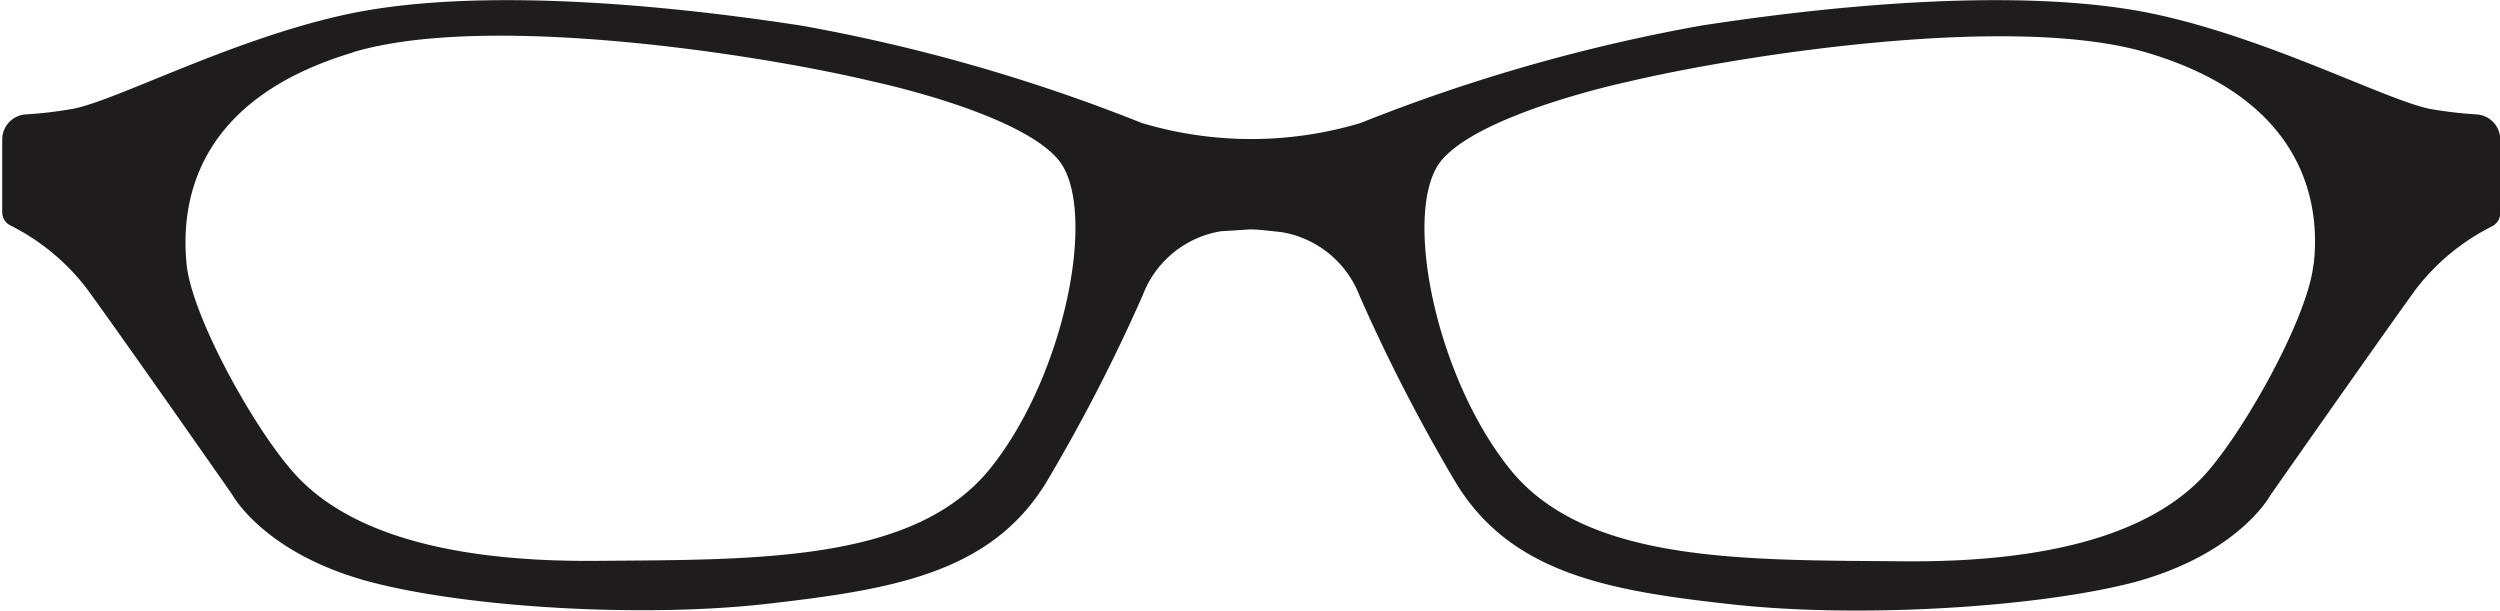 <svg id="Layer_1" data-name="Layer 1" xmlns="http://www.w3.org/2000/svg" viewBox="0 0 113.22 27.65"><defs><style>.cls-1{fill:#1f1c1d;}</style></defs><title>h-123</title><path class="cls-1" d="M298.55,417.07c.37,0,.83.06,1.41.12a4.59,4.59,0,0,1,3.55,2.88,78.54,78.54,0,0,0,4.35,8.45c2.51,4.16,7,4.93,12.61,5.54s13.62.15,18.08-1c4.78-1.28,6.21-3.95,6.21-3.95s5.14-7.34,6.61-9.36a10,10,0,0,1,3.43-2.82.67.67,0,0,0,.37-.6V413a1.14,1.14,0,0,0-1.08-1.14,18.76,18.76,0,0,1-2-.23c-1.87-.31-7.16-3.12-12.42-4.28s-13.16-.67-20.69.49a79.22,79.22,0,0,0-15.42,4.41,17.26,17.26,0,0,1-9.91,0,79.21,79.21,0,0,0-15.42-4.41c-7.53-1.16-15.42-1.65-20.69-.49s-10.55,4-12.42,4.28a18.77,18.77,0,0,1-2,.23,1.14,1.14,0,0,0-1.08,1.14v3.29a.67.67,0,0,0,.37.6,10,10,0,0,1,3.43,2.82c1.47,2,6.61,9.36,6.61,9.36s1.43,2.67,6.21,3.95c4.47,1.19,12.45,1.65,18.08,1s10.1-1.38,12.61-5.54a78.54,78.54,0,0,0,4.35-8.45,4.58,4.58,0,0,1,3.55-2.88C297.72,417.13,298.19,417.09,298.55,417.07Zm48.16,1.59c-.24,2.39-3.19,7.67-5,9.61-2,2.11-5.88,3.89-13.53,3.83-7.28-.06-14.44.09-17.87-4.19s-4.9-11.87-3.06-14,8.38-3.52,8.38-3.52c5-1.19,17.44-3.15,23.56-1.32C346.64,411.29,347,416.28,346.72,418.67Zm-88.8-9.61c6.12-1.84,18.57.12,23.56,1.32,0,0,6.55,1.38,8.38,3.52s.37,9.73-3.06,14-10.59,4.13-17.87,4.19c-7.65.06-11.54-1.71-13.53-3.83-1.83-1.94-4.77-7.22-5-9.61S250.46,411.29,257.91,409.06Z" transform="translate(-241.94 -406.68)"/></svg>
